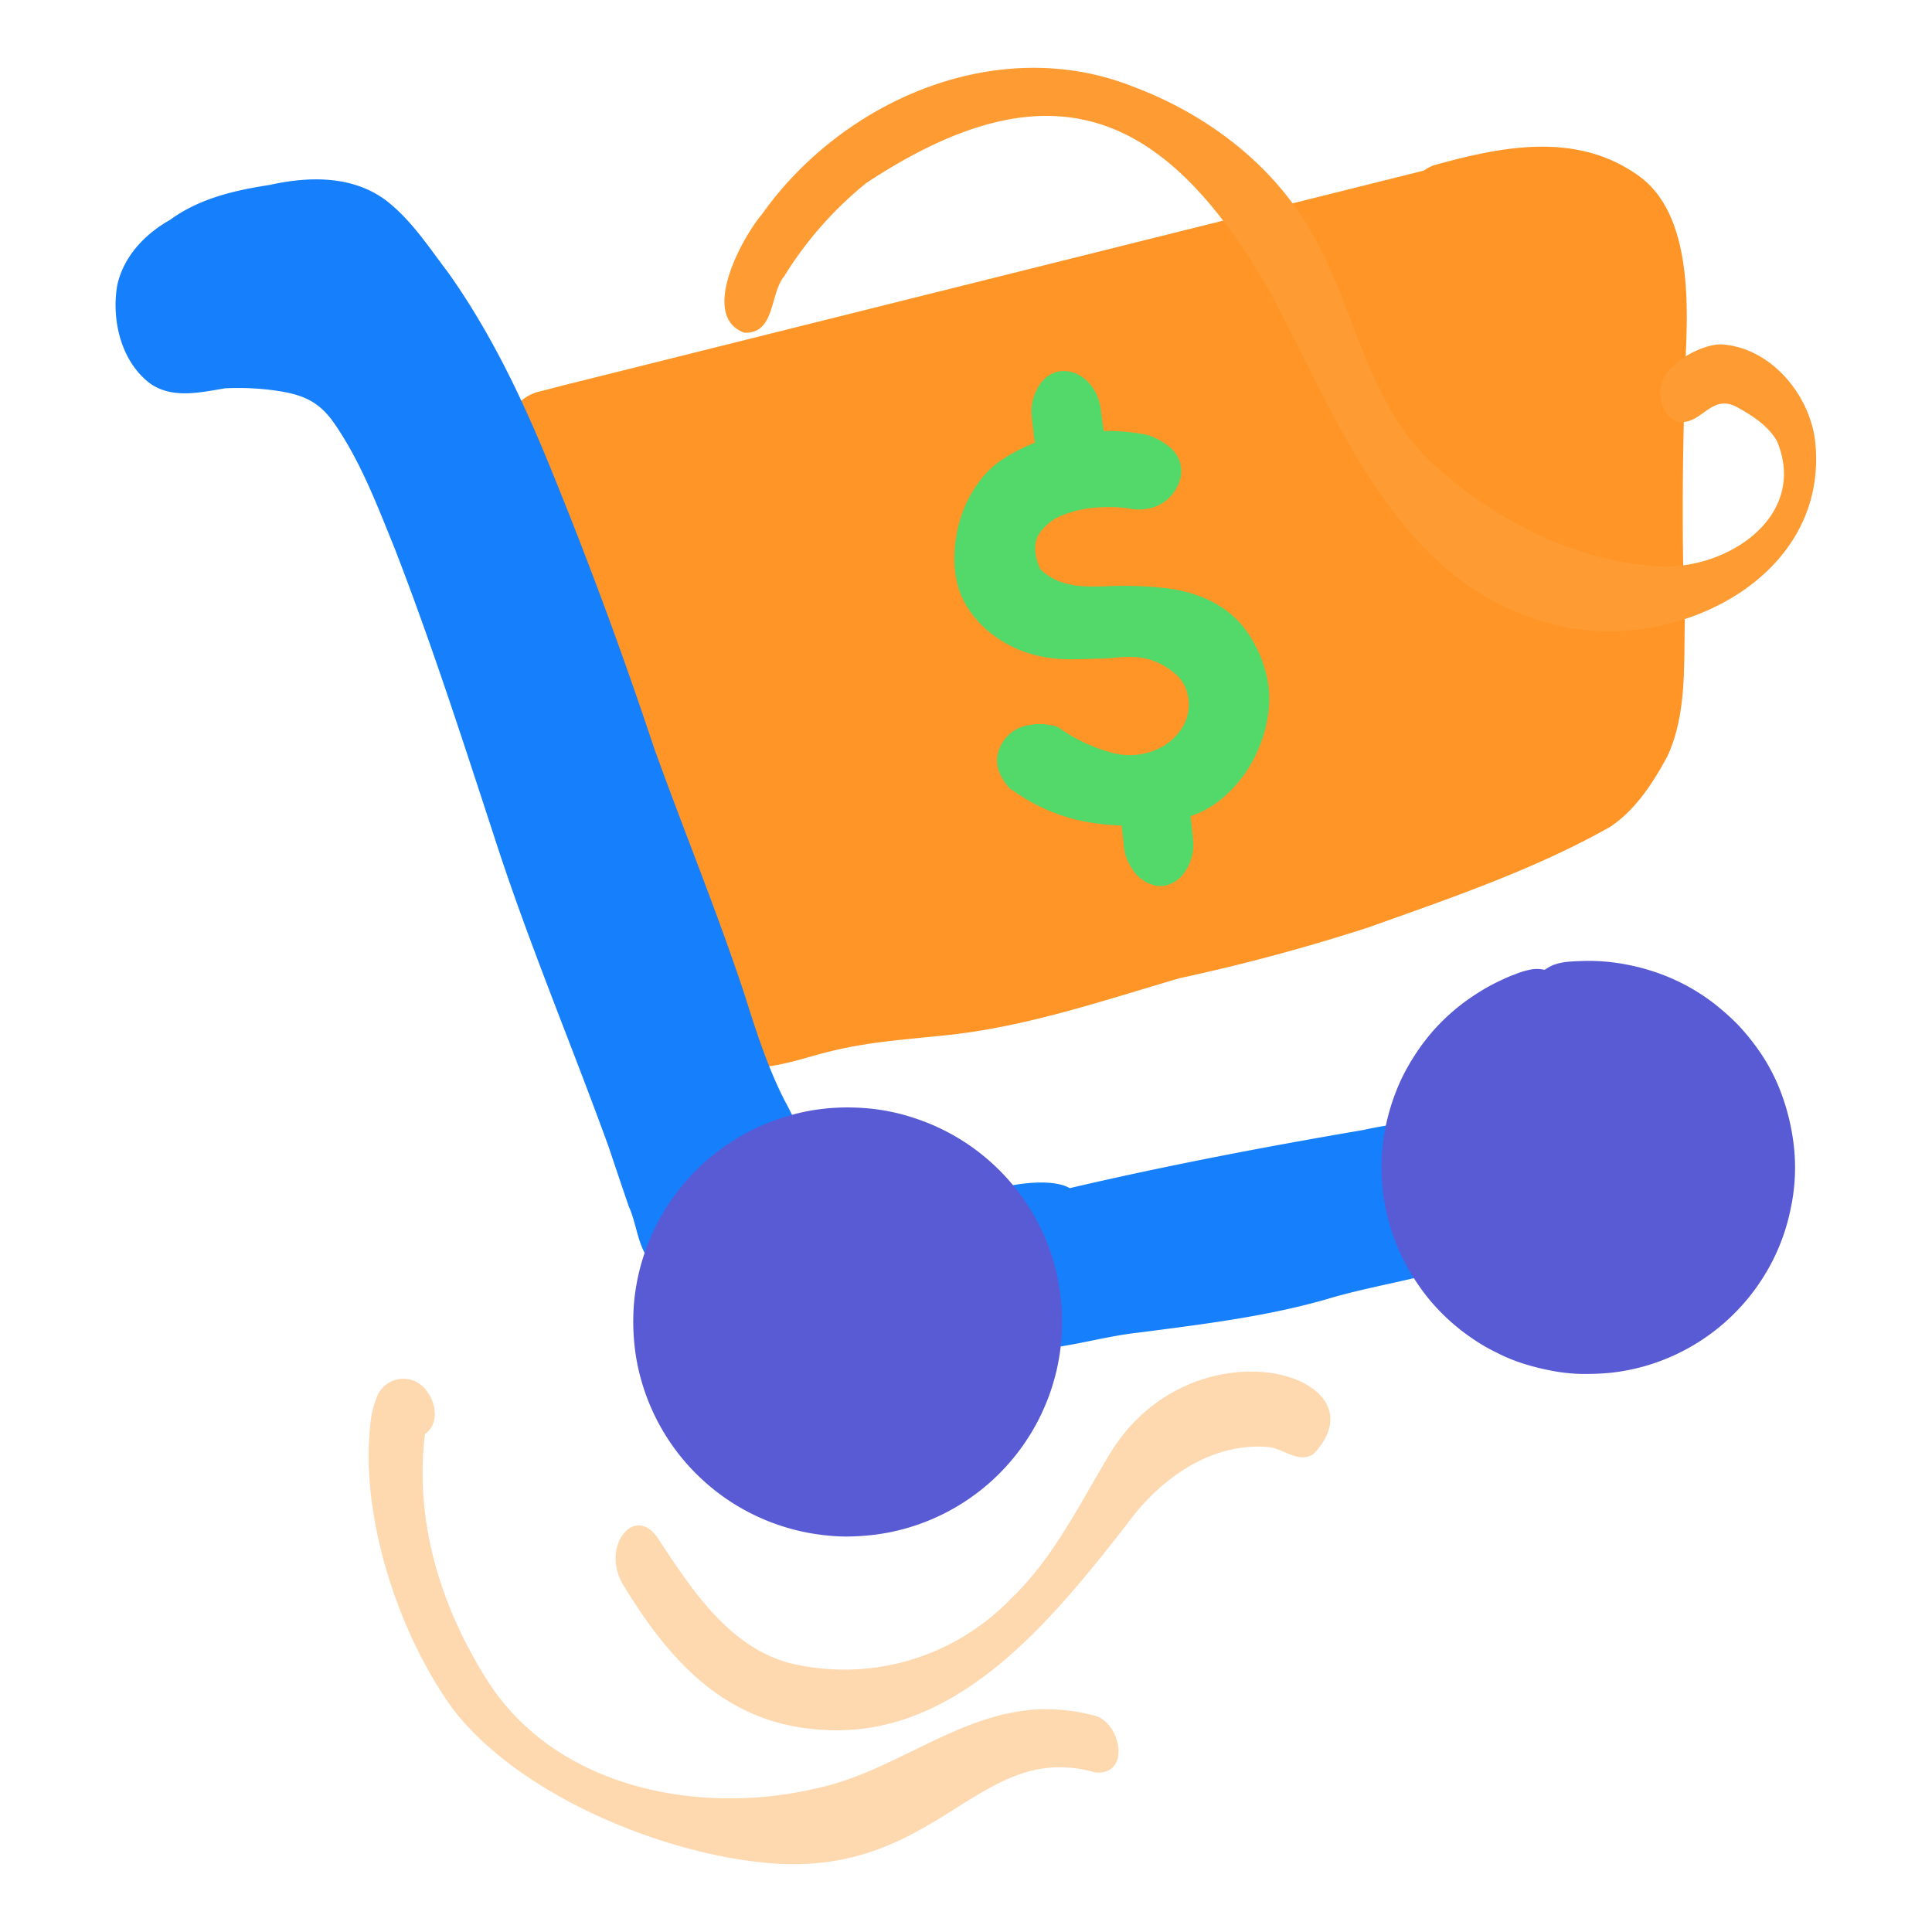 <svg xmlns="http://www.w3.org/2000/svg" viewBox="0 0 500 500"><path fill="#fe9526" d="M192.71,261.4c0-.15-.05-.3-.09-.44ZM424.25,45.62c13.17,9.57,12.7,31.92,12,46.62-.79,23-1.11,45.91-.23,68.87-.24,11.55.44,23.83-4.47,34.56-3.73,6.9-8.29,14-14.93,18.37C397,225.09,375.42,232.41,354.18,240a502.33,502.33,0,0,1-49,13.18c-19.35,5.67-38.58,12.24-58.71,14.56-10.34,1.16-20.77,1.72-30.92,4.19-8.32,1.92-17,5.71-25.61,3.78-3.16-1.15-5.37-3.19-6-5.42-4.06-1.52-6.11-6.15-7.58-10.15-3.42-8.15-7.24-17.86-10.35-25.49-7.69-17.69-13.65-36-19.93-54.24-7.2-20.41-14.93-40.71-20.81-61.53-2-10.37,3.82-14.62,9.38-14.93a11.08,11.08,0,0,1,5.16-2.67L146,99.67l13.65-3.4,26.63-6.65,53.63-13.39,54.87-13.7L349.07,49l13.37-3.34,6.05-1.51A11.47,11.47,0,0,1,371,42.8C388.72,37.85,408.16,33.94,424.25,45.62Z" class="colorfe8329 svgShape"/><path fill="#167ffc" d="M211 307.85c1 12.5-14.48 33.83-28 31.34-5.53-1.17-9.23-5.92-11.81-10.64-6.14-2.93-5.91-10.78-8.44-16.28-1.78-5.16-3.51-10.34-5.25-15.51-9.74-26.89-20.91-53.23-29.67-80.46-8.17-25-16.23-50-25.76-74.55-4.42-10.88-8.62-22-15.25-31.73-4.07-6.1-8.34-7.91-15.43-8.93a70 70 0 00-13.1-.6c-6.49 1.06-13.73 2.84-19.54-1.32-7.47-5.71-9.95-16.45-8.4-25.38C32 66.34 37.51 60.56 44 56.91c7.57-5.55 16.73-7.66 25.85-9.06C80 45.6 91.34 45.35 100.07 52 106.5 57 111 64 115.9 70.43c11 15.44 19.23 32.67 26.36 50.17q14.73 36 27 72.94c7.72 21.46 16.44 42.67 23.48 64 3 9.6 6.45 20.22 11.15 28.83C207.31 293 210.55 300.22 211 307.85zM388.51 313.77a7.84 7.84 0 01.67 5c-1.9 7.41-10.95 8.64-17.23 10.5-9.1 2.47-18.42 4-27.47 6.63-16.15 4.78-32.93 6.77-49.57 8.95-11.16 1.15-22.07 5.31-33.38 4.22-15.1-1.22-30.14-20.55-18.61-33.92 5.14-6.54 26.88-11.76 33.92-7.66 25.16-5.86 50.54-10.71 76-15.05 5.47-1.26 11.06-1.78 16.52-3.07 6.78-3.28 12.28 1 13.68 7.86C384.82 302.72 386.59 308.27 388.51 313.77z" class="colord96308 svgShape"/><path fill="#595bd4" d="M273.87 331.61a55.52 55.52 0 01-44.8 65.17 61.05 61.05 0 01-9.92.87 46.08 46.08 0 01-4.7-.23 55.74 55.74 0 01-27.31-10.11 56 56 0 01-10.69-10 55.62 55.62 0 01-11.8-25.88 58.5 58.5 0 01-.53-14.66 55.6 55.6 0 0120-37.5 56 56 0 0120.57-10.67 49.93 49.93 0 018.85-1.69c.88-.12 1.79-.16 2.66-.22a58.13 58.13 0 017.23.06 53.13 53.13 0 0113.37 2.66 55.5 55.5 0 0137.11 42.19zM464.4 298.17a50.32 50.32 0 01-1 14.74 52.18 52.18 0 01-4.75 13.56 53.6 53.6 0 01-34.33 27.45 54.76 54.76 0 01-7.53 1.36 68 68 0 01-7 .29h-.67a45.64 45.64 0 01-7.46-.81 64.5 64.5 0 01-7.22-1.79 44.53 44.53 0 01-7.16-2.94 47.13 47.13 0 01-6.44-3.77 53.47 53.47 0 01-11.12-10.17 56.53 56.53 0 01-8.09-13.47 53 53 0 01-3.38-29.18 55.72 55.72 0 014.49-14.32A56.38 56.38 0 01371 266.65 53.58 53.58 0 01382.42 257a51.14 51.14 0 016.34-3.45c1.09-.52 2.21-1 3.34-1.4a20.33 20.33 0 014.56-1.32 9.3 9.3 0 013.09.16c.39-.27.8-.51 1.19-.74 2.47-1.38 5.5-1.43 8.26-1.53a49.3 49.3 0 017 .21 55.6 55.6 0 0114.42 3.46 51.78 51.78 0 0113.33 7.59 65.21 65.21 0 015.6 5 56.63 56.63 0 014.69 5.57 49.42 49.42 0 016.86 12.68A57.59 57.59 0 01464.4 298.17z" class="color0d2396 svgShape"/><path fill="#fe9b32" d="M469.69,113.6c4.49,36.63-38.13,56.82-69.33,47.51-39-10.61-54.18-52.61-71.32-84.9C301.82,28.53,272.19,15.69,224.2,47.36a95.66,95.66,0,0,0-21.26,24.15c-3.78,4.62-2.26,14.87-10.3,14.6-11.61-4.23-.72-24.48,4.53-30.62,21-29.65,61.05-46.92,96-33.1,18.87,7.07,35.77,19.72,46,37.28,11.63,19.59,14.3,44.45,31.77,60.43,15.48,14.09,35.57,24.63,56.65,26.33,18.13,2,40.73-12.22,32.26-32.34-2.27-3.86-6.17-6.42-10-8.55-7.23-4.19-9.42,5-15.95,3.51-4.16-1.63-4.92-7.18-3.44-10.92,2.1-4.71,10.09-9.09,15.07-9C458,89.91,468,101.65,469.69,113.6Z" class="colorfed732 svgShape"/><path fill="#fed8af" d="M286.46,377.53c21.15-37.08,73.19-21.86,53.44-1.2-4.14,2.58-8-1.82-12.29-1.89-14.85-.92-27.81,8.69-36.13,20.24-19.5,24.92-44.3,55.75-79.35,52.94-24.38-1.61-38.93-17.81-50.86-37.48-6-10,3.2-21.38,9.24-11.65,8.51,12.84,18,27.57,33.72,31.88a59.9,59.9,0,0,0,57.55-16.78C272.38,403.45,279,390,286.46,377.53Z" class="colorfeafd0 svgShape"/><path fill="#fed8af" d="M282.58,443.84c7.38,1.07,10.52,15.79.8,14.85-29.79-8.46-40.28,26.37-82.76,23.6-28-1.92-66.06-17.38-83.4-40-13.92-19.17-23.82-49-21.46-72.73a25.33,25.33,0,0,1,1.9-8.32,7.33,7.33,0,0,1,12.93-1c2.35,3.06,3,8.4-.59,10.86-2.81,22.41,4,44.5,15.82,63.33,17.55,28.19,54.64,35.58,85.26,28.44,20.06-4.13,36.61-19.34,57.36-20.47A47.85,47.85,0,0,1,282.58,443.84Z" class="colorfeafd0 svgShape"/><path fill="#53d86a" d="M327.31,173.05a26.32,26.32,0,0,1,.91,11.61,35.47,35.47,0,0,1-3.57,11.41,33.45,33.45,0,0,1-7.12,9.47,24.8,24.8,0,0,1-9.4,5.66l0,.27c.21,1.91.44,3.82.63,5.73a12.57,12.57,0,0,1-2.09,8.42,8.4,8.4,0,0,1-4.39,3.38,6.62,6.62,0,0,1-2.7.28,9.33,9.33,0,0,1-6.16-3.81,14.29,14.29,0,0,1-2.13-4.19,15.67,15.67,0,0,1-.49-2.95c-.17-1.57-.34-3.12-.52-4.68a59.14,59.14,0,0,1-6.42-.54,47,47,0,0,1-22-8.76l-.2.07q-4.77-5.08-3.23-10a9.68,9.68,0,0,1,6.89-6.56,15,15,0,0,1,8.47.29,42.27,42.27,0,0,0,13.35,6.47,17.42,17.42,0,0,0,13.42-1.24,14.45,14.45,0,0,0,4.73-4.08,11.87,11.87,0,0,0,2.24-5.12,11.48,11.48,0,0,0-.4-5.31,9.45,9.45,0,0,0-3-4.5,18.34,18.34,0,0,0-5.44-3.28,17.22,17.22,0,0,0-5.31-1.06,35.67,35.67,0,0,0-4.93.18,31.38,31.38,0,0,1-4.34.23q-3.35.14-6.74.18a38.78,38.78,0,0,1-6.72-.51,30.92,30.92,0,0,1-13.56-5.73,25.91,25.91,0,0,1-5.61-5.6,21.87,21.87,0,0,1-3.33-6.32,27,27,0,0,1-1.12-9.39,35.11,35.11,0,0,1,1.82-9.74,31.61,31.61,0,0,1,4.55-8.66,23.55,23.55,0,0,1,6.95-6.36,42.67,42.67,0,0,1,7.51-3.72,19.8,19.8,0,0,1-.38-2.92c-.32-2.66-.91-5.37-.2-8,3.2-12.18,16.27-8.65,17.61,2.41.2,1.82.53,3.64.72,5.46a52.88,52.88,0,0,1,11.22,1,17,17,0,0,1,5.68,3,8.49,8.49,0,0,1,2.8,3.88,8.07,8.07,0,0,1,.05,4.86,11.09,11.09,0,0,1-2.51,4.29,10.19,10.19,0,0,1-4.57,2.78,12.93,12.93,0,0,1-6.39.19,37.5,37.5,0,0,0-7.66-.21,28.62,28.62,0,0,0-9,1.91,12.7,12.7,0,0,0-6.35,5q-2.12,3.38.3,9a14.79,14.79,0,0,0,4.19,2.89,18,18,0,0,0,4.73,1.35,32.42,32.42,0,0,0,5.18.31c1.81,0,3.53-.09,5.17-.15a99.49,99.49,0,0,1,13.08.56,36.91,36.91,0,0,1,11.12,3,25.55,25.55,0,0,1,8.73,6.55A31.31,31.31,0,0,1,327.31,173.05Z" class="colorffffff svgShape"/></svg>
